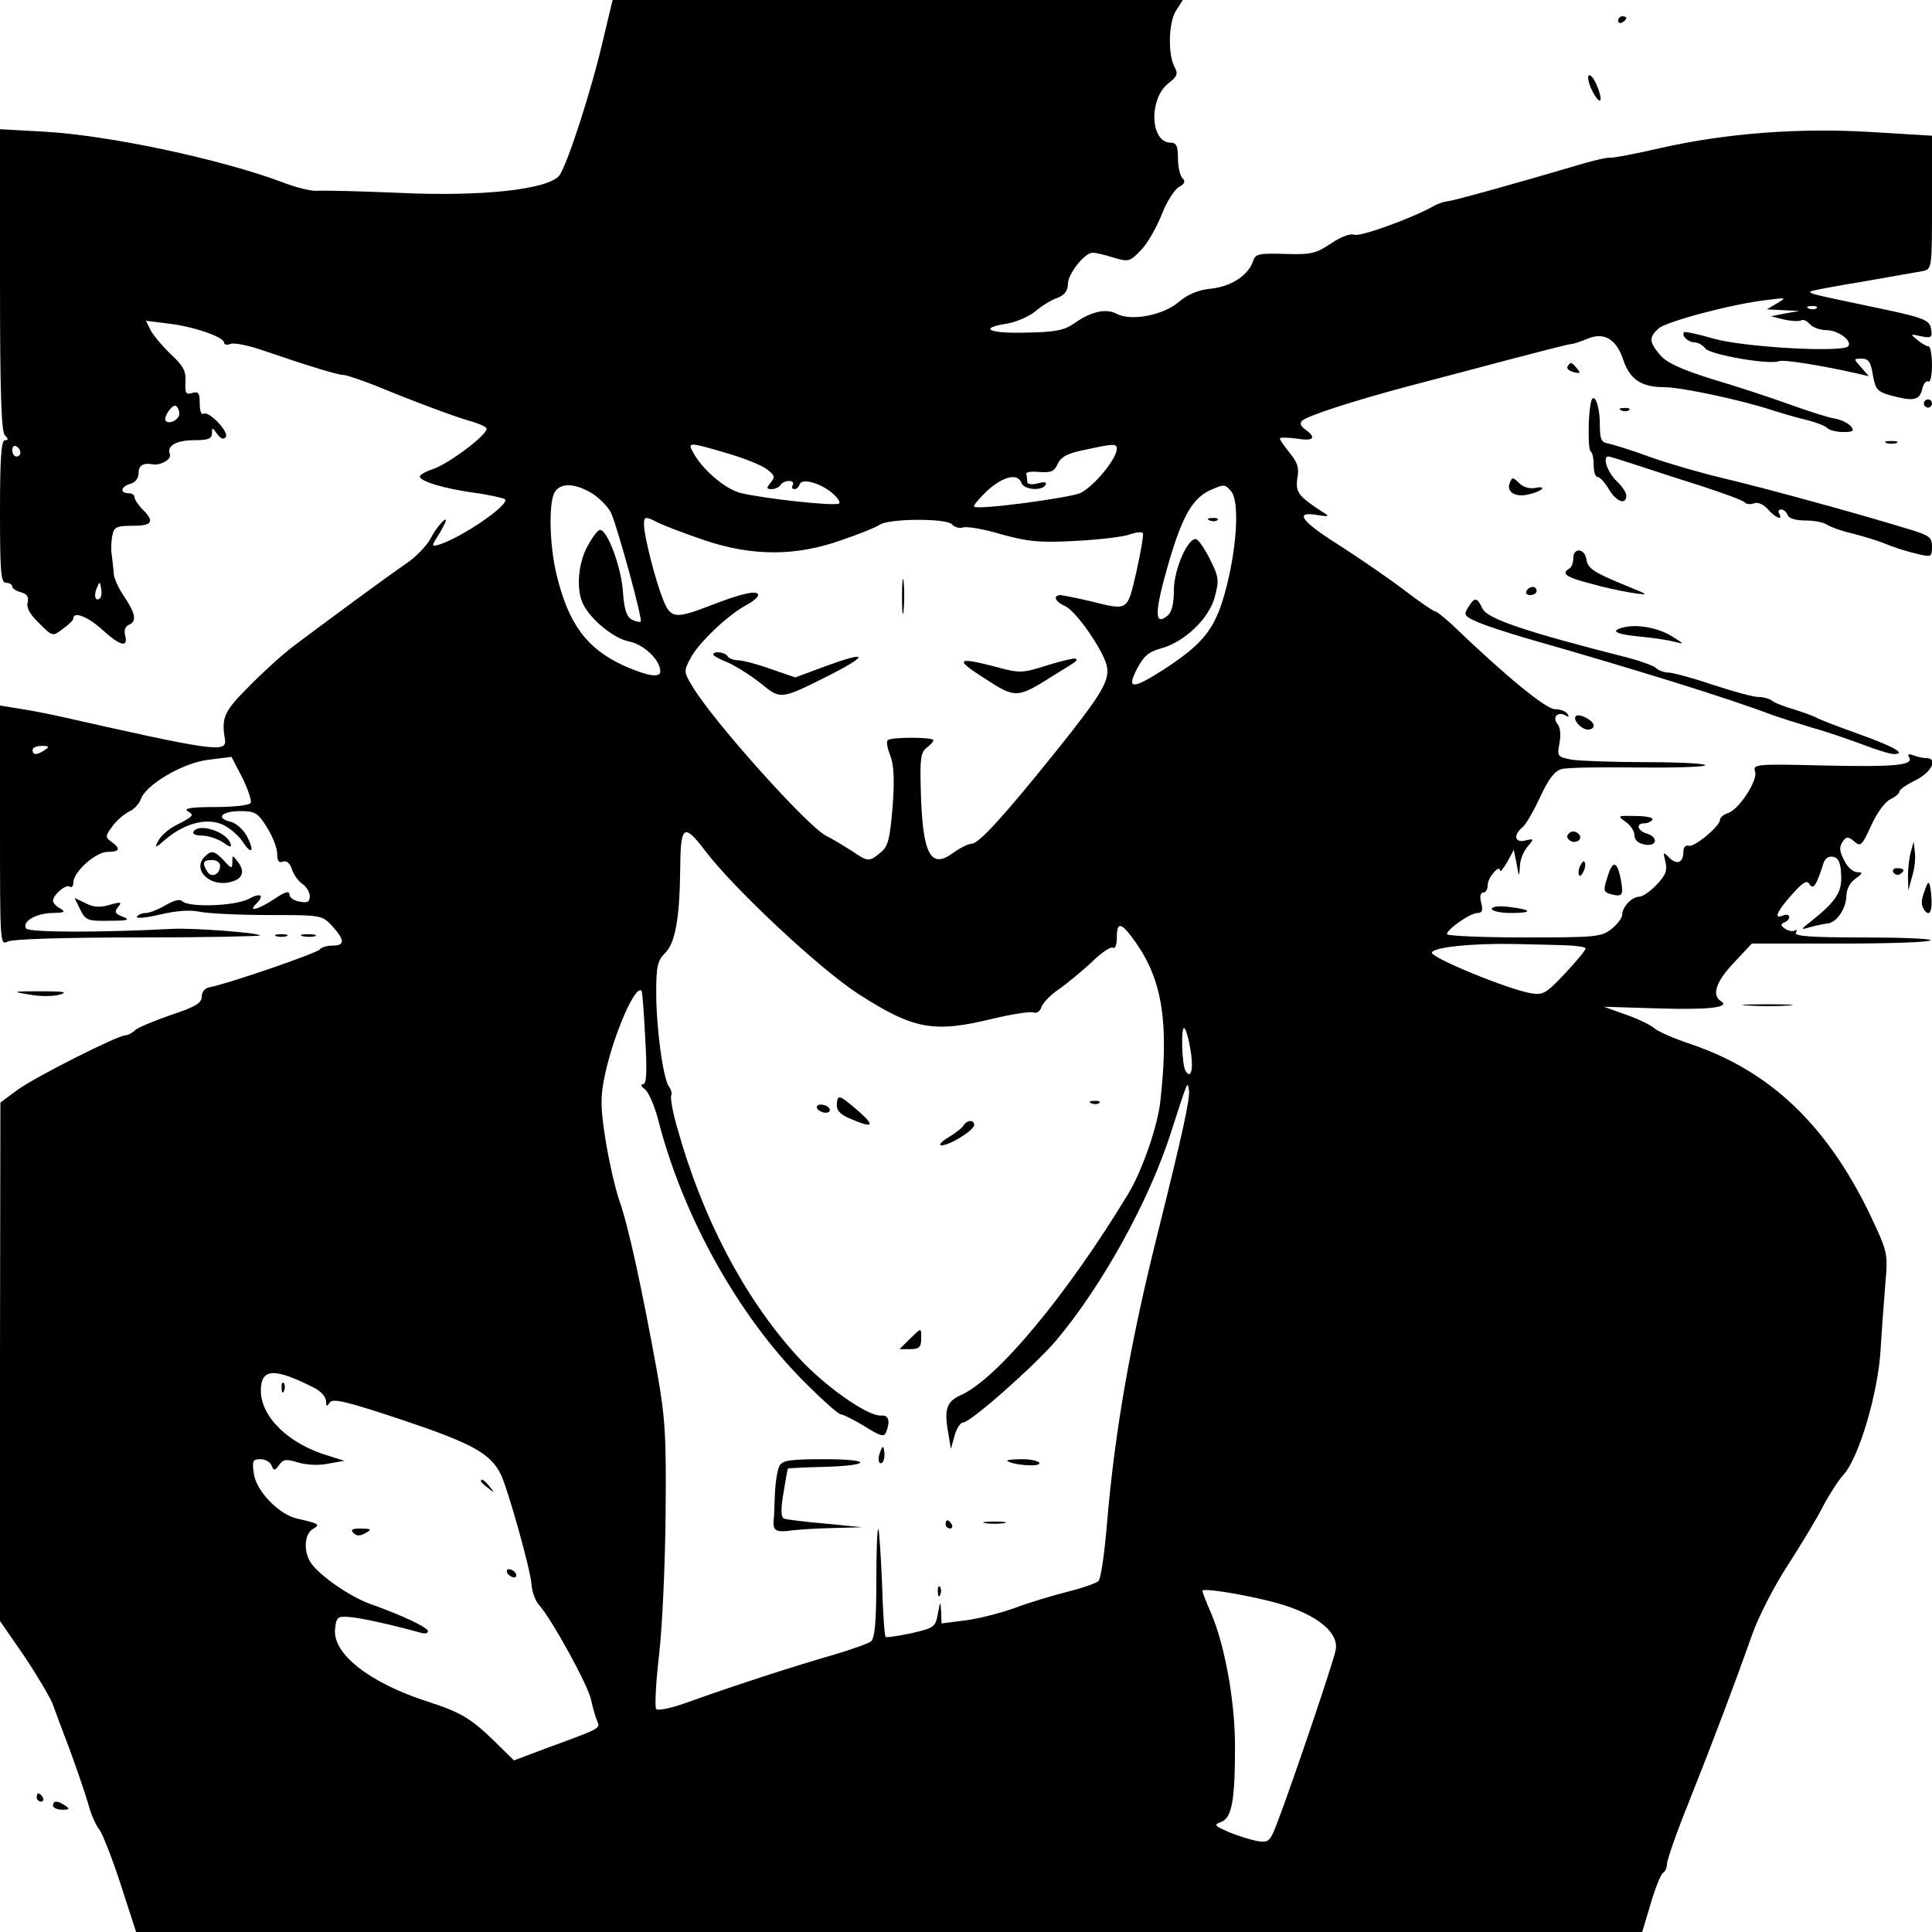 <?xml version="1.0" standalone="no"?>
<!DOCTYPE svg PUBLIC "-//W3C//DTD SVG 20010904//EN"
 "http://www.w3.org/TR/2001/REC-SVG-20010904/DTD/svg10.dtd">
<svg version="1.0" xmlns="http://www.w3.org/2000/svg"
 width="474pt" height="474pt" viewBox="0 0 474 474"
 preserveAspectRatio="xMidYMid meet">
<g transform="translate(0,474) scale(0.1,-0.1)"
fill="#000000" stroke="none">
<path d="M1481 4648 c-30 -131 -90 -314 -109 -339 -29 -34 -190 -52 -397 -42
-93 4 -181 6 -195 5 -14 -2 -55 8 -90 22 -151 56 -422 114 -582 123 l-108 6 0
-369 c0 -275 3 -373 12 -382 9 -9 9 -12 0 -12 -9 0 -12 -46 -12 -175 0 -149 2
-175 15 -175 8 0 15 -4 15 -9 0 -5 10 -11 21 -14 15 -4 20 -11 17 -25 -4 -13
6 -30 28 -51 33 -33 33 -33 58 -14 14 10 26 21 26 26 0 18 36 4 71 -28 44 -40
64 -45 56 -14 -3 12 0 22 9 26 20 8 17 27 -11 69 -14 20 -26 46 -26 58 -1 12
-3 32 -5 46 -2 14 -1 35 2 48 4 19 11 22 49 22 49 0 55 10 25 40 -11 11 -20
25 -20 30 0 6 -7 10 -15 10 -22 0 -18 17 5 23 12 3 20 14 20 26 0 19 11 26 34
22 19 -4 47 12 43 24 -9 21 15 35 60 35 34 0 43 4 43 17 0 15 1 15 13 -2 9
-12 16 -14 21 -7 8 13 -42 65 -55 57 -5 -4 -9 8 -9 25 0 26 -3 30 -18 26 -16
-5 -18 -1 -17 26 2 27 -5 40 -35 68 -20 19 -43 46 -50 59 l-12 24 56 -7 c61
-7 136 -33 136 -47 0 -5 7 -6 15 -3 8 4 43 -3 78 -15 123 -42 187 -61 200 -61
7 0 42 -12 78 -26 92 -38 188 -74 229 -86 19 -5 39 -13 43 -18 11 -10 -88 -86
-131 -101 -18 -6 -32 -14 -32 -18 0 -12 61 -30 134 -40 37 -5 71 -13 75 -16
12 -13 -105 -93 -161 -111 -21 -6 -21 -6 3 32 13 23 17 34 8 27 -9 -7 -24 -27
-33 -45 -10 -18 -37 -46 -60 -61 -48 -33 -200 -145 -277 -203 -30 -23 -80 -69
-112 -102 -58 -58 -64 -74 -55 -127 5 -33 -32 -27 -417 60 -33 7 -77 15 -98
18 l-37 6 0 -295 c0 -289 0 -294 19 -284 13 6 133 10 322 10 166 0 300 3 297
5 -6 7 -169 19 -218 16 -168 -9 -350 -9 -356 1 -11 17 26 38 65 38 29 1 33 2
19 11 -10 5 -18 14 -18 19 0 14 31 41 41 35 5 -4 9 1 9 10 0 26 55 75 84 75
30 0 33 8 9 25 -15 11 -15 14 3 38 10 14 29 30 41 36 12 5 24 19 28 29 11 36
104 91 167 98 l56 7 27 -52 c14 -29 23 -56 20 -61 -4 -6 -43 -10 -88 -10 -55
0 -77 -3 -67 -10 17 -10 16 -12 -27 -34 -18 -9 -38 -26 -44 -38 -11 -20 -9
-20 20 5 47 39 103 52 141 32 16 -8 37 -27 46 -41 22 -33 29 -23 10 14 -9 17
-27 33 -41 36 -37 9 -21 26 25 26 35 0 43 -4 65 -40 14 -22 25 -51 25 -64 0
-18 4 -24 14 -20 9 3 17 -3 22 -18 4 -13 15 -29 25 -36 11 -7 19 -21 19 -31 0
-14 -6 -17 -25 -13 -14 2 -25 10 -25 18 0 9 -11 6 -36 -11 -39 -26 -67 -34
-46 -13 22 22 12 29 -19 12 -34 -17 -146 -21 -162 -5 -6 6 -20 2 -41 -10 -17
-10 -39 -19 -48 -19 -9 0 -19 -4 -22 -9 -4 -5 22 -3 56 5 41 10 75 12 98 7 19
-4 95 -8 167 -8 131 0 133 0 158 -27 31 -34 32 -48 1 -48 -14 0 -27 -4 -31 -9
-5 -9 -227 -85 -270 -93 -12 -2 -20 -11 -20 -23 0 -16 -15 -25 -75 -45 -41
-14 -81 -31 -88 -37 -7 -7 -18 -13 -24 -13 -19 0 -223 -103 -265 -134 l-42
-31 -1 -636 0 -636 58 -84 c31 -46 63 -100 71 -119 7 -19 26 -71 43 -115 16
-44 36 -102 44 -129 7 -27 20 -56 28 -65 7 -9 31 -69 52 -134 l38 -117 1847 0
1848 0 21 70 c11 38 25 72 30 75 6 3 10 14 10 23 0 9 24 78 54 152 59 148 114
294 155 410 14 41 53 117 86 168 33 51 73 117 88 147 16 30 38 64 50 77 38 42
85 201 91 308 3 52 9 127 12 166 6 69 5 73 -39 166 -105 217 -243 349 -435
415 -42 14 -85 32 -94 41 -10 8 -41 23 -70 33 l-53 19 130 -4 c126 -4 182 2
157 18 -23 14 -12 48 32 94 l44 47 215 0 c119 0 219 3 223 8 4 4 -70 7 -165 7
-128 0 -170 3 -165 12 4 6 3 8 -2 5 -6 -3 -16 -1 -24 4 -12 8 -12 12 -2 16 17
7 15 24 -3 17 -24 -10 -17 8 21 51 28 31 37 37 44 25 9 -14 17 -1 34 53 4 11
13 17 23 15 13 -2 19 -14 20 -43 3 -43 -12 -66 -72 -114 -28 -22 -29 -23 -5
-16 14 4 33 8 42 9 23 1 47 35 48 68 0 16 9 33 22 42 18 13 19 16 6 16 -10 0
-23 10 -30 23 -16 28 -17 39 -5 55 8 10 13 9 27 -3 15 -13 18 -10 41 40 14 31
34 58 47 64 12 6 22 14 22 19 0 5 18 17 40 28 39 19 56 54 26 54 -8 0 -22 3
-32 7 -12 4 -15 3 -10 -5 12 -20 -37 -24 -214 -20 -162 4 -170 3 -164 -15 7
-22 -40 -94 -67 -102 -11 -4 -19 -11 -19 -16 0 -16 -64 -69 -77 -64 -8 2 -13
-4 -13 -15 0 -27 -16 -33 -35 -14 -15 15 -15 14 -9 -10 5 -22 1 -33 -22 -57
-15 -16 -34 -29 -42 -29 -18 0 -42 -25 -42 -44 0 -8 -12 -24 -26 -35 -25 -20
-40 -21 -215 -21 -104 0 -189 4 -189 8 0 12 57 52 75 52 11 0 14 6 9 25 -4 15
-2 25 5 25 6 0 11 8 11 19 0 18 30 52 30 35 1 -5 8 5 18 21 l16 30 7 -35 c6
-33 6 -33 8 -6 0 16 9 38 19 49 16 19 16 20 -5 15 -27 -7 -31 13 -8 32 9 7 28
41 44 75 20 44 36 64 52 68 13 4 95 5 182 4 87 -1 164 1 170 5 7 4 -55 8 -138
8 -82 0 -167 3 -188 6 -36 7 -37 8 -31 40 4 21 2 40 -5 48 -14 17 2 32 21 20
7 -4 8 -3 4 4 -4 7 -18 12 -31 12 -22 0 -122 82 -253 208 -19 17 -37 32 -41
32 -4 0 -39 24 -77 53 -38 29 -111 79 -161 111 -92 58 -109 83 -49 72 27 -4
29 -3 12 7 -61 40 -68 49 -63 84 5 25 0 39 -19 62 -13 16 -24 32 -24 35 0 3
18 3 40 0 43 -7 51 1 23 22 -12 8 -15 16 -8 22 13 12 124 48 255 83 58 15 170
45 250 66 80 21 150 39 155 39 6 0 23 6 40 13 41 17 71 -1 88 -53 16 -47 44
-66 101 -66 40 0 187 -31 266 -57 25 -8 63 -19 85 -24 22 -6 44 -14 49 -20 6
-5 23 -9 39 -9 24 0 27 3 18 14 -6 8 -24 16 -39 19 -15 2 -65 18 -112 35 -47
17 -132 45 -190 62 -76 24 -111 40 -127 59 -27 32 -28 43 -4 65 19 17 179 60
266 70 48 6 49 6 25 -8 l-25 -15 40 -2 40 -2 -35 -6 -35 -7 32 -8 c18 -4 37
-5 42 -2 5 3 14 -1 21 -9 7 -8 25 -15 41 -15 28 0 63 -25 54 -39 -10 -17 -257
-3 -330 18 -38 11 -71 18 -73 16 -8 -8 10 -25 25 -25 9 0 21 -7 27 -15 11 -15
157 -41 181 -31 12 4 101 -10 190 -30 l30 -7 -19 22 c-19 21 -19 21 2 21 16 0
22 -8 27 -40 6 -35 11 -41 43 -50 56 -15 71 -13 78 15 3 14 10 22 15 19 5 -3
9 15 9 40 0 25 -4 46 -8 46 -5 0 -17 7 -28 16 -18 15 -18 15 9 9 25 -5 28 -3
25 16 -3 25 -14 29 -158 59 -129 27 -143 30 -138 35 2 2 60 13 128 24 69 12
135 24 148 26 22 5 22 8 22 169 l0 163 -147 9 c-179 11 -359 -3 -518 -39 -61
-14 -118 -25 -125 -24 -8 1 -46 -8 -85 -20 -136 -40 -299 -86 -315 -87 -8 -1
-24 -6 -35 -13 -55 -30 -177 -74 -192 -69 -10 4 -33 -5 -57 -21 -37 -25 -49
-28 -113 -26 -62 2 -73 0 -78 -16 -11 -35 -52 -63 -102 -69 -33 -3 -58 -14
-80 -32 -37 -33 -118 -49 -153 -30 -26 14 -63 6 -104 -23 -24 -17 -46 -22
-118 -23 -91 -3 -120 11 -47 22 22 4 53 17 69 30 15 13 39 28 54 33 18 7 26
18 26 34 0 25 41 77 61 77 6 0 29 -5 51 -12 37 -11 40 -10 67 18 16 16 38 55
51 87 12 32 32 62 42 68 15 8 17 14 9 22 -6 6 -11 28 -11 49 0 30 -4 38 -18
38 -50 0 -54 107 -6 145 23 18 25 24 15 42 -16 32 -14 110 5 138 l16 25 -700
0 -699 0 -22 -92z m2976 -664 c-3 -3 -12 -4 -19 -1 -8 3 -5 6 6 6 11 1 17 -2
13 -5z m-4017 -259 c0 -14 -24 -27 -33 -18 -8 8 16 43 25 37 4 -3 8 -11 8 -19z
m-390 -96 c0 -5 -4 -9 -10 -9 -5 0 -10 7 -10 16 0 8 5 12 10 9 6 -3 10 -10 10
-16z m1734 -1 c41 -12 84 -29 97 -39 20 -15 21 -19 10 -33 -11 -13 -11 -16 2
-16 9 0 19 5 22 10 3 6 13 10 21 10 8 0 12 -4 9 -10 -3 -5 -2 -10 4 -10 5 0
11 5 13 12 5 15 49 4 79 -21 13 -11 21 -22 18 -26 -8 -8 -189 12 -244 26 -38
11 -93 58 -115 100 -14 25 -8 24 84 -3z m956 11 c0 -24 -54 -90 -88 -108 -23
-12 -253 -43 -262 -34 -3 2 12 20 32 39 40 36 75 44 84 19 7 -17 50 -20 59 -5
4 7 -2 9 -19 4 -16 -4 -26 -2 -26 5 0 6 -1 14 -2 18 -2 5 13 7 32 5 28 -2 37
1 45 20 8 17 24 26 65 34 73 16 80 16 80 3z m-1285 -111 c19 -13 39 -34 45
-48 18 -44 77 -260 72 -265 -3 -2 -12 0 -22 5 -13 7 -19 26 -22 72 -5 60 -38
148 -56 148 -5 0 -18 -17 -30 -39 -24 -42 -29 -109 -11 -144 20 -39 76 -84
113 -91 36 -7 76 -46 76 -73 0 -17 -31 -12 -90 14 -91 42 -136 103 -165 225
-17 73 -19 171 -5 199 14 26 52 24 95 -3z m1566 6 c19 -23 15 -126 -11 -230
-26 -104 -53 -140 -154 -206 -78 -50 -93 -50 -66 2 16 30 28 41 58 49 58 16
117 72 132 125 11 42 11 49 -11 93 -13 26 -28 48 -34 50 -20 6 -55 -74 -55
-125 0 -32 -5 -54 -15 -62 -33 -28 -33 7 1 125 35 121 61 166 109 185 28 12
31 12 46 -6z m-1403 -78 c15 -7 65 -26 112 -42 117 -39 223 -39 335 1 44 15
86 32 92 37 21 16 162 17 178 2 7 -8 20 -11 28 -8 9 3 51 -4 94 -17 66 -18 94
-21 183 -16 58 3 117 10 132 16 15 5 29 7 32 3 2 -4 -5 -46 -16 -95 -23 -98
-19 -95 -113 -72 -33 8 -66 14 -72 15 -21 0 -15 -16 10 -27 27 -12 92 -106
102 -145 9 -36 -10 -69 -124 -211 -130 -162 -190 -227 -207 -227 -8 0 -28 -10
-45 -22 -56 -42 -76 -5 -80 156 -2 74 0 90 14 101 9 7 17 15 17 19 0 8 -105 8
-112 0 -4 -3 -1 -20 6 -37 9 -23 11 -59 6 -126 -7 -81 -11 -98 -30 -113 -28
-23 -30 -23 -71 5 -19 12 -47 29 -63 37 -46 24 -273 277 -326 364 -23 38 -23
39 -5 73 21 38 93 106 137 129 15 8 28 19 28 24 0 13 -39 5 -118 -26 -86 -33
-97 -32 -116 17 -18 45 -46 154 -46 182 0 21 3 21 38 3z m-1372 -183 c-11 -11
-17 4 -9 23 7 18 8 18 11 1 2 -10 1 -21 -2 -24z m-136 -373 c-19 -13 -30 -13
-30 0 0 6 10 10 23 10 18 0 19 -2 7 -10z m1619 -246 c71 -94 282 -291 376
-352 137 -88 185 -97 332 -61 47 11 91 18 99 15 7 -3 16 3 19 13 3 10 22 30
43 44 20 14 56 44 80 66 23 23 47 39 52 36 6 -4 10 7 10 24 0 42 11 39 47 -12
65 -93 81 -197 60 -387 -6 -61 -45 -173 -79 -229 -149 -246 -321 -454 -411
-494 -34 -15 -41 -35 -31 -90 l7 -42 9 33 c5 17 14 32 21 32 18 0 174 138 228
201 112 133 229 343 283 514 42 129 39 123 43 100 3 -20 -15 -103 -74 -340
-69 -274 -108 -496 -127 -722 -6 -73 -15 -136 -21 -142 -5 -5 -39 -17 -75 -26
-36 -9 -96 -27 -133 -41 -37 -13 -93 -27 -123 -30 l-54 -7 -1 29 c-2 28 -2 27
-8 -5 -6 -33 -9 -35 -65 -48 -33 -7 -61 -11 -63 -9 -3 2 -7 62 -9 132 -3 71
-7 130 -9 133 -3 2 -5 -57 -5 -131 0 -97 -4 -138 -13 -145 -6 -5 -48 -20 -92
-33 -95 -27 -251 -78 -354 -115 -40 -15 -77 -23 -81 -18 -4 4 -1 64 7 133 8
69 15 224 16 345 2 192 -1 237 -21 350 -37 203 -70 357 -93 421 -11 33 -26
101 -34 151 -12 78 -12 103 -1 155 21 99 75 224 90 207 2 -2 6 -55 9 -116 5
-83 3 -113 -5 -113 -7 0 -5 -6 4 -12 9 -7 24 -41 33 -76 60 -235 197 -482 360
-644 43 -43 82 -78 88 -78 5 0 31 -13 58 -29 39 -25 48 -27 53 -15 11 28 6 43
-12 41 -34 -2 -142 74 -209 149 -129 143 -231 339 -292 559 -11 38 -17 73 -14
78 2 4 0 13 -5 20 -15 18 -32 145 -32 231 0 65 3 79 22 98 25 25 36 86 37 216
1 97 10 102 60 36z m2109 -233 c28 -1 52 -4 52 -8 0 -5 -23 -32 -51 -62 -45
-48 -54 -53 -82 -48 -56 9 -248 88 -244 100 4 13 97 23 202 21 39 -1 94 -2
123 -3z m-918 -252 c9 -49 3 -79 -11 -57 -10 15 -12 115 -3 105 4 -3 10 -25
14 -48z m-2147 -835 c15 -8 27 -22 27 -32 0 -13 2 -14 9 -3 7 11 41 3 179 -43
170 -57 215 -82 240 -132 17 -33 74 -236 76 -271 1 -17 9 -40 18 -50 31 -34
121 -198 128 -233 4 -19 11 -43 15 -52 8 -19 12 -17 -127 -68 l-77 -29 -50 49
c-57 55 -81 69 -161 95 -143 46 -234 117 -228 178 3 29 6 32 33 30 25 -1 106
-19 178 -39 9 -3 17 -1 17 4 0 9 -63 39 -142 67 -51 18 -132 75 -148 105 -16
29 -12 68 8 79 19 11 14 13 -38 25 -44 9 -100 66 -107 109 -5 33 -3 37 16 37
12 0 24 -7 27 -15 6 -14 8 -14 19 1 10 14 17 15 46 6 20 -6 51 -8 74 -3 l40 7
-38 12 c-97 28 -167 95 -167 160 0 56 33 57 133 6z m2337 -521 c110 -26 176
-74 167 -121 -5 -28 -102 -314 -140 -415 -21 -56 -23 -58 -52 -54 -16 3 -48
13 -70 22 -36 16 -38 18 -19 25 26 10 34 51 34 186 0 110 -25 248 -59 327 -12
27 -21 51 -21 54 0 7 81 -5 160 -24z"/>
<path d="M2968 3463 c7 -3 16 -2 19 1 4 3 -2 6 -13 5 -11 0 -14 -3 -6 -6z"/>
<path d="M2213 3275 c0 -38 2 -53 4 -32 2 20 2 52 0 70 -2 17 -4 1 -4 -38z"/>
<path d="M1750 3134 c0 -3 17 -12 37 -20 20 -9 56 -32 80 -51 49 -40 48 -40
173 23 95 49 87 57 -19 18 l-70 -26 -61 21 c-33 12 -69 21 -79 21 -11 0 -23 5
-26 10 -6 10 -35 14 -35 4z"/>
<path d="M2570 3108 c-62 -20 -68 -20 -127 -4 -96 25 -102 19 -28 -28 77 -50
80 -50 170 7 62 38 59 36 54 41 -2 2 -33 -5 -69 -16z"/>
<path d="M2053 2030 c-1 -14 9 -25 34 -35 56 -24 61 -18 18 20 -47 40 -50 41
-52 15z"/>
<path d="M2678 2033 c7 -3 16 -2 19 1 4 3 -2 6 -13 5 -11 0 -14 -3 -6 -6z"/>
<path d="M2005 2020 c3 -5 13 -10 21 -10 8 0 12 5 9 10 -3 6 -13 10 -21 10 -8
0 -12 -4 -9 -10z"/>
<path d="M2364 1979 c-3 -6 -20 -19 -38 -30 -17 -10 -24 -19 -16 -19 20 0 80
37 80 50 0 13 -17 13 -26 -1z"/>
<path d="M2231 1454 l-24 -24 26 0 c22 0 27 5 27 25 0 29 2 29 -29 -1z"/>
<path d="M2157 1170 c-3 -11 -1 -20 4 -20 5 0 9 9 9 20 0 11 -2 20 -4 20 -2 0
-6 -9 -9 -20z"/>
<path d="M1912 1143 c-5 -10 -10 -42 -11 -72 -1 -30 -2 -57 -3 -60 -2 -25 5
-30 35 -27 17 3 66 6 107 7 l75 2 -90 9 c-49 4 -95 10 -101 12 -8 3 -9 21 -2
62 5 32 10 59 11 61 1 1 39 3 84 4 121 3 126 19 6 19 -87 0 -104 -3 -111 -17z"/>
<path d="M2471 1156 c12 -10 79 -16 79 -6 0 5 -19 10 -42 10 -23 0 -39 -2 -37
-4z"/>
<path d="M2320 1000 c0 -5 5 -10 11 -10 5 0 7 5 4 10 -3 6 -8 10 -11 10 -2 0
-4 -4 -4 -10z"/>
<path d="M2418 1003 c12 -2 32 -2 45 0 12 2 2 4 -23 4 -25 0 -35 -2 -22 -4z"/>
<path d="M2301 834 c0 -11 3 -14 6 -6 3 7 2 16 -1 19 -3 4 -6 -2 -5 -13z"/>
<path d="M691 1334 c0 -11 3 -14 6 -6 3 7 2 16 -1 19 -3 4 -6 -2 -5 -13z"/>
<path d="M1180 1106 c0 -2 8 -10 18 -17 15 -13 16 -12 3 4 -13 16 -21 21 -21
13z"/>
<path d="M867 979 c8 -8 16 -8 30 0 16 9 14 10 -11 11 -22 0 -27 -3 -19 -11z"/>
<path d="M1245 880 c3 -5 11 -10 16 -10 6 0 7 5 4 10 -3 6 -11 10 -16 10 -6 0
-7 -4 -4 -10z"/>
<path d="M3970 4689 c0 -5 5 -7 10 -4 6 3 10 8 10 11 0 2 -4 4 -10 4 -5 0 -10
-5 -10 -11z"/>
<path d="M3898 4555 c-4 -4 0 -21 8 -37 20 -39 29 -30 12 12 -7 17 -16 28 -20
25z"/>
<path d="M3846 3841 c-3 -5 3 -11 15 -14 16 -4 18 -3 8 9 -13 16 -16 17 -23 5z"/>
<path d="M3898 3704 c-1 -38 0 -70 5 -72 4 -2 7 -17 7 -33 0 -16 4 -29 9 -29
6 0 18 -13 28 -30 18 -31 43 -40 43 -16 0 8 -11 24 -25 37 -22 22 -34 59 -19
59 4 0 32 -9 63 -19 31 -10 103 -34 161 -52 58 -19 108 -37 111 -42 3 -4 13
-5 22 -2 9 4 23 -2 34 -14 18 -21 39 -30 28 -11 -3 6 -1 10 5 10 6 0 13 -6 16
-14 3 -8 20 -13 44 -13 22 0 45 -5 52 -10 7 -5 36 -16 63 -22 28 -7 59 -17 70
-21 34 -14 59 -22 93 -30 30 -7 32 -6 32 19 0 23 -7 28 -58 43 -113 35 -339
97 -447 123 -60 14 -146 39 -190 55 -44 16 -89 30 -100 32 -17 3 -20 11 -20
50 0 26 -6 53 -12 59 -8 8 -12 -6 -15 -57z"/>
<path d="M4720 3750 c0 -5 5 -10 10 -10 6 0 10 5 10 10 0 6 -4 10 -10 10 -5 0
-10 -4 -10 -10z"/>
<path d="M3978 3733 c7 -3 16 -2 19 1 4 3 -2 6 -13 5 -11 0 -14 -3 -6 -6z"/>
<path d="M4628 3653 c6 -2 18 -2 25 0 6 3 1 5 -13 5 -14 0 -19 -2 -12 -5z"/>
<path d="M3704 3555 c-9 -22 14 -36 46 -28 33 7 48 22 17 16 -14 -3 -31 2 -40
12 -16 15 -17 15 -23 0z"/>
<path d="M3860 3371 c0 -11 -4 -23 -10 -26 -20 -12 -9 -21 53 -37 63 -18 154
-33 127 -22 -8 4 -31 13 -50 21 -70 29 -85 39 -88 61 -4 27 -32 29 -32 3z"/>
<path d="M3745 3290 c-3 -5 1 -10 9 -10 9 0 16 5 16 10 0 6 -4 10 -9 10 -6 0
-13 -4 -16 -10z"/>
<path d="M3602 3250 c-12 -19 -9 -22 25 -37 21 -9 74 -26 118 -39 266 -76 492
-146 600 -187 22 -8 67 -22 100 -32 33 -9 88 -28 123 -41 34 -13 69 -24 78
-24 33 0 1 18 -88 50 -51 18 -97 36 -103 40 -5 3 -30 12 -55 20 -25 7 -49 17
-54 22 -6 4 -20 8 -32 8 -13 0 -63 14 -112 30 -50 17 -99 30 -109 30 -10 0
-24 5 -30 11 -5 5 -34 16 -64 24 -260 66 -350 97 -362 122 -13 28 -19 29 -35
3z"/>
<path d="M3980 3200 c-32 -9 -13 -17 55 -23 28 -3 61 -8 75 -12 23 -6 22 -5
-5 12 -35 23 -90 33 -125 23z"/>
<path d="M3866 2983 c-8 -9 14 -33 30 -33 8 0 14 4 14 10 0 12 -35 31 -44 23z"/>
<path d="M3988 2724 c12 -8 22 -23 22 -33 0 -12 9 -20 25 -23 30 -6 35 18 5
27 -23 7 -27 25 -6 25 8 0 17 4 20 9 3 5 -15 9 -41 9 -44 1 -46 1 -25 -14z"/>
<path d="M475 2700 c-4 -6 5 -10 20 -10 14 0 37 -7 51 -16 20 -14 23 -14 19
-2 -11 28 -77 49 -90 28z"/>
<path d="M3846 2691 c-3 -5 1 -11 9 -15 15 -6 29 7 18 18 -9 9 -21 8 -27 -3z"/>
<path d="M4688 2650 c-4 -14 -7 -41 -7 -60 l1 -35 9 34 c6 18 9 45 7 60 l-3
26 -7 -25z"/>
<path d="M502 2638 c-31 -31 12 -75 63 -62 30 7 37 25 19 49 -14 18 -14 18
-14 0 0 -17 -2 -17 -20 3 -24 25 -31 27 -48 10z m38 -22 c0 -21 -21 -31 -31
-15 -14 22 -11 29 11 29 11 0 20 -6 20 -14z"/>
<path d="M3876 2614 c-4 -9 -4 -19 -1 -22 2 -3 7 3 11 12 4 9 4 19 1 22 -2 3
-7 -3 -11 -12z"/>
<path d="M3943 2586 c-10 -31 -9 -35 10 -40 28 -7 31 -3 23 39 -9 44 -20 45
-33 1z"/>
<path d="M4645 2600 c4 -6 11 -8 16 -5 14 9 11 15 -7 15 -8 0 -12 -5 -9 -10z"/>
<path d="M4727 2568 c-14 -35 -15 -45 -7 -59 14 -21 22 -5 18 37 -3 28 -6 34
-11 22z"/>
<path d="M197 2508 c13 -26 19 -28 71 -27 46 0 53 2 33 10 -19 7 -21 12 -11
24 10 12 7 13 -21 5 -23 -7 -40 -6 -59 4 l-27 13 14 -29z"/>
<path d="M3660 2510 c0 -5 21 -10 47 -10 55 0 53 8 -5 15 -25 3 -42 1 -42 -5z"/>
<path d="M678 2443 c6 -2 18 -2 25 0 6 3 1 5 -13 5 -14 0 -19 -2 -12 -5z"/>
<path d="M743 2443 c9 -2 23 -2 30 0 6 3 -1 5 -18 5 -16 0 -22 -2 -12 -5z"/>
<path d="M72 2300 c26 -5 60 -5 75 0 21 6 8 8 -47 8 -71 0 -72 -1 -28 -8z"/>
<path d="M4288 2273 c29 -2 74 -2 100 0 26 2 2 3 -53 3 -55 0 -76 -1 -47 -3z"/>
<path d="M90 330 c0 -5 5 -10 11 -10 5 0 7 5 4 10 -3 6 -8 10 -11 10 -2 0 -4
-4 -4 -10z"/>
<path d="M130 310 c0 -5 10 -10 23 -10 18 0 19 2 7 10 -19 13 -30 13 -30 0z"/>
</g>
</svg>
